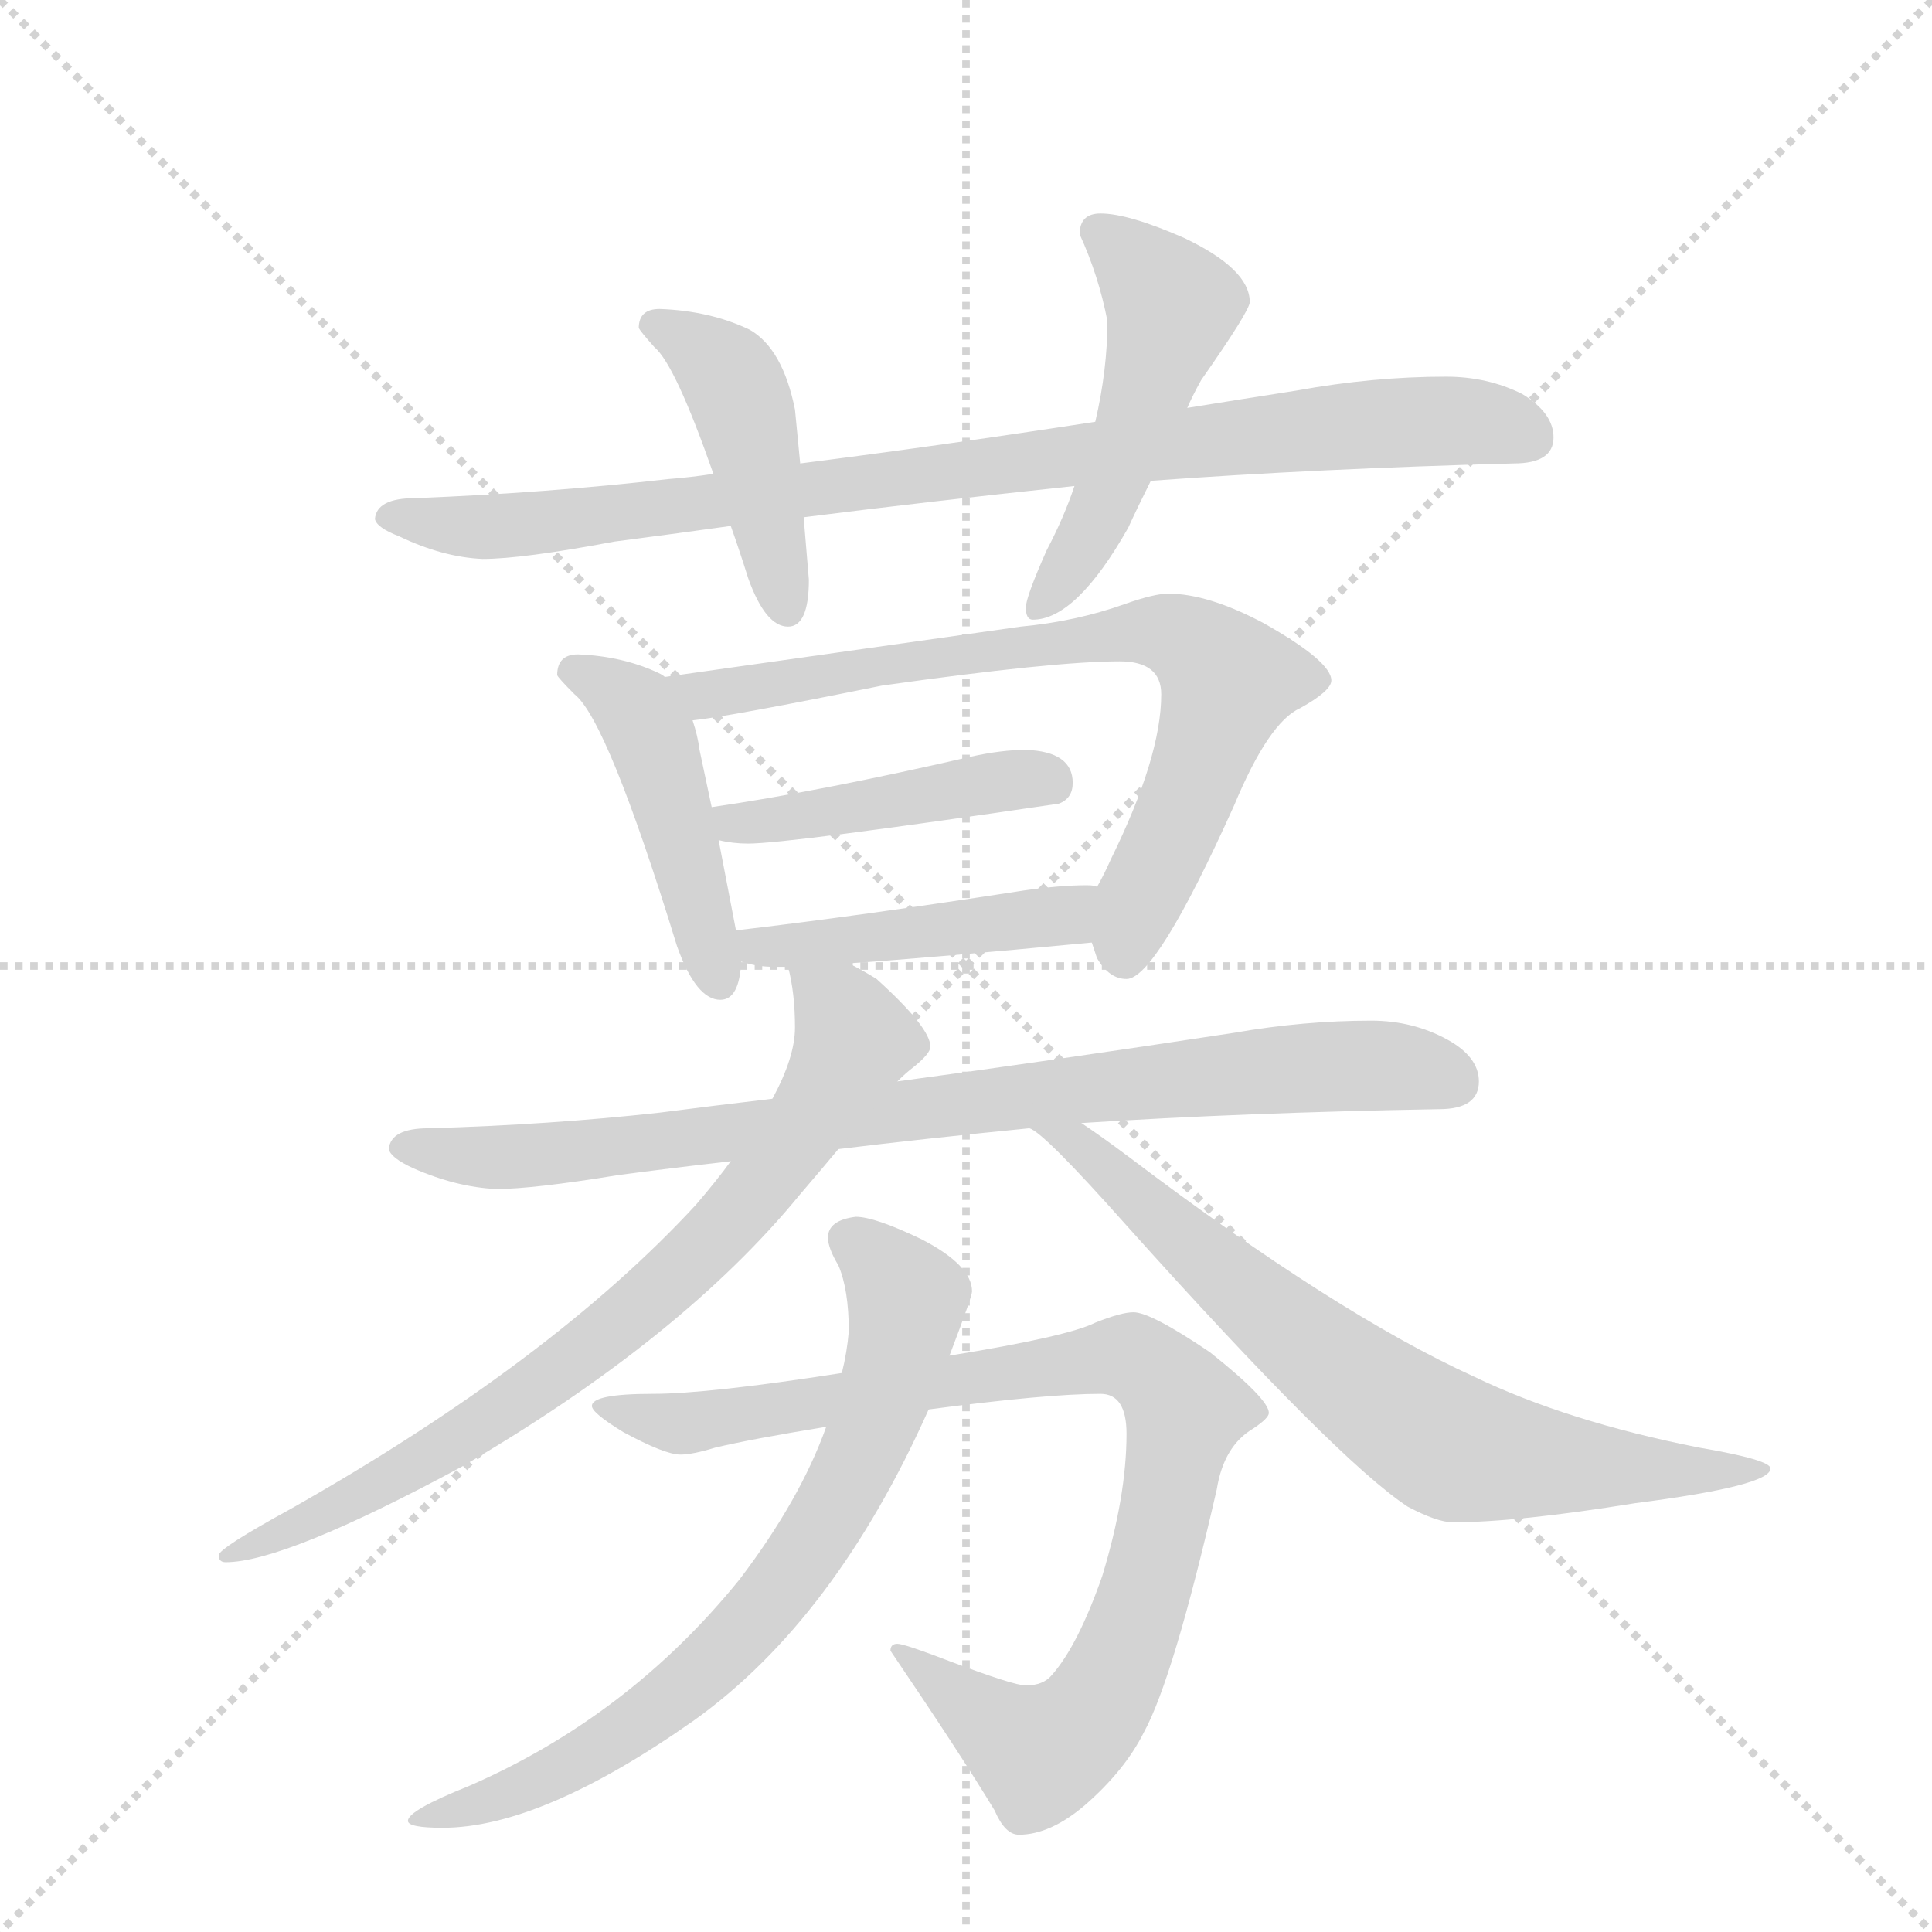 <svg version="1.1" viewBox="0 0 1024 1024" xmlns="http://www.w3.org/2000/svg">
  <g stroke="lightgray" stroke-dasharray="1,1" stroke-width="1" transform="scale(4, 4)">
    <line x1="0" y1="0" x2="256" y2="256"></line>
    <line x1="256" y1="0" x2="0" y2="256"></line>
    <line x1="128" y1="0" x2="128" y2="256"></line>
    <line x1="0" y1="128" x2="256" y2="128"></line>
  </g>
  <g transform="scale(0.92, -0.92) translate(60, -900)">
    <style type="text/css">
      
        @keyframes keyframes0 {
          from {
            stroke: blue;
            stroke-dashoffset: 916;
            stroke-width: 128;
          }
          75% {
            animation-timing-function: step-end;
            stroke: blue;
            stroke-dashoffset: 0;
            stroke-width: 128;
          }
          to {
            stroke: black;
            stroke-width: 1024;
          }
        }
        #make-me-a-hanzi-animation-0 {
          animation: keyframes0 0.995s both;
          animation-delay: 0s;
          animation-timing-function: linear;
        }
      
        @keyframes keyframes1 {
          from {
            stroke: blue;
            stroke-dashoffset: 446;
            stroke-width: 128;
          }
          59% {
            animation-timing-function: step-end;
            stroke: blue;
            stroke-dashoffset: 0;
            stroke-width: 128;
          }
          to {
            stroke: black;
            stroke-width: 1024;
          }
        }
        #make-me-a-hanzi-animation-1 {
          animation: keyframes1 0.613s both;
          animation-delay: 0.995s;
          animation-timing-function: linear;
        }
      
        @keyframes keyframes2 {
          from {
            stroke: blue;
            stroke-dashoffset: 507;
            stroke-width: 128;
          }
          62% {
            animation-timing-function: step-end;
            stroke: blue;
            stroke-dashoffset: 0;
            stroke-width: 128;
          }
          to {
            stroke: black;
            stroke-width: 1024;
          }
        }
        #make-me-a-hanzi-animation-2 {
          animation: keyframes2 0.663s both;
          animation-delay: 1.608s;
          animation-timing-function: linear;
        }
      
        @keyframes keyframes3 {
          from {
            stroke: blue;
            stroke-dashoffset: 460;
            stroke-width: 128;
          }
          60% {
            animation-timing-function: step-end;
            stroke: blue;
            stroke-dashoffset: 0;
            stroke-width: 128;
          }
          to {
            stroke: black;
            stroke-width: 1024;
          }
        }
        #make-me-a-hanzi-animation-3 {
          animation: keyframes3 0.624s both;
          animation-delay: 2.271s;
          animation-timing-function: linear;
        }
      
        @keyframes keyframes4 {
          from {
            stroke: blue;
            stroke-dashoffset: 756;
            stroke-width: 128;
          }
          71% {
            animation-timing-function: step-end;
            stroke: blue;
            stroke-dashoffset: 0;
            stroke-width: 128;
          }
          to {
            stroke: black;
            stroke-width: 1024;
          }
        }
        #make-me-a-hanzi-animation-4 {
          animation: keyframes4 0.865s both;
          animation-delay: 2.895s;
          animation-timing-function: linear;
        }
      
        @keyframes keyframes5 {
          from {
            stroke: blue;
            stroke-dashoffset: 446;
            stroke-width: 128;
          }
          59% {
            animation-timing-function: step-end;
            stroke: blue;
            stroke-dashoffset: 0;
            stroke-width: 128;
          }
          to {
            stroke: black;
            stroke-width: 1024;
          }
        }
        #make-me-a-hanzi-animation-5 {
          animation: keyframes5 0.613s both;
          animation-delay: 3.761s;
          animation-timing-function: linear;
        }
      
        @keyframes keyframes6 {
          from {
            stroke: blue;
            stroke-dashoffset: 460;
            stroke-width: 128;
          }
          60% {
            animation-timing-function: step-end;
            stroke: blue;
            stroke-dashoffset: 0;
            stroke-width: 128;
          }
          to {
            stroke: black;
            stroke-width: 1024;
          }
        }
        #make-me-a-hanzi-animation-6 {
          animation: keyframes6 0.624s both;
          animation-delay: 4.374s;
          animation-timing-function: linear;
        }
      
        @keyframes keyframes7 {
          from {
            stroke: blue;
            stroke-dashoffset: 863;
            stroke-width: 128;
          }
          74% {
            animation-timing-function: step-end;
            stroke: blue;
            stroke-dashoffset: 0;
            stroke-width: 128;
          }
          to {
            stroke: black;
            stroke-width: 1024;
          }
        }
        #make-me-a-hanzi-animation-7 {
          animation: keyframes7 0.952s both;
          animation-delay: 4.998s;
          animation-timing-function: linear;
        }
      
        @keyframes keyframes8 {
          from {
            stroke: blue;
            stroke-dashoffset: 784;
            stroke-width: 128;
          }
          72% {
            animation-timing-function: step-end;
            stroke: blue;
            stroke-dashoffset: 0;
            stroke-width: 128;
          }
          to {
            stroke: black;
            stroke-width: 1024;
          }
        }
        #make-me-a-hanzi-animation-8 {
          animation: keyframes8 0.888s both;
          animation-delay: 5.95s;
          animation-timing-function: linear;
        }
      
        @keyframes keyframes9 {
          from {
            stroke: blue;
            stroke-dashoffset: 732;
            stroke-width: 128;
          }
          70% {
            animation-timing-function: step-end;
            stroke: blue;
            stroke-dashoffset: 0;
            stroke-width: 128;
          }
          to {
            stroke: black;
            stroke-width: 1024;
          }
        }
        #make-me-a-hanzi-animation-9 {
          animation: keyframes9 0.846s both;
          animation-delay: 6.838s;
          animation-timing-function: linear;
        }
      
        @keyframes keyframes10 {
          from {
            stroke: blue;
            stroke-dashoffset: 928;
            stroke-width: 128;
          }
          75% {
            animation-timing-function: step-end;
            stroke: blue;
            stroke-dashoffset: 0;
            stroke-width: 128;
          }
          to {
            stroke: black;
            stroke-width: 1024;
          }
        }
        #make-me-a-hanzi-animation-10 {
          animation: keyframes10 1.005s both;
          animation-delay: 7.684s;
          animation-timing-function: linear;
        }
      
        @keyframes keyframes11 {
          from {
            stroke: blue;
            stroke-dashoffset: 743;
            stroke-width: 128;
          }
          71% {
            animation-timing-function: step-end;
            stroke: blue;
            stroke-dashoffset: 0;
            stroke-width: 128;
          }
          to {
            stroke: black;
            stroke-width: 1024;
          }
        }
        #make-me-a-hanzi-animation-11 {
          animation: keyframes11 0.855s both;
          animation-delay: 8.689s;
          animation-timing-function: linear;
        }
      
    </style>
    
      <path d="M 773 683 Q 731 683 687 675 Q 655 670 624 665 L 571 657 Q 480 643 401 633 L 351 627 Q 338 625 325 624 Q 255 616 179 613 Q 157 613 156 601 Q 157 596 170 591 Q 195 579 218 578 Q 241 578 294 588 Q 325 592 361 597 L 403 602 Q 474 611 559 620 L 603 623 Q 699 630 812 633 Q 835 633 835 648 Q 835 662 817 673 Q 797 683 773 683 Z" fill="lightgray"></path>
    
      <path d="M 401 633 L 398 664 Q 391 699 372 710 Q 349 721 320 722 Q 308 722 308 711 Q 309 709 317 700 Q 329 690 351 627 L 361 597 Q 366 583 371 567 Q 381 539 394 539 Q 406 539 406 566 L 403 602 L 401 633 Z" fill="lightgray"></path>
    
      <path d="M 624 665 Q 627 672 632 681 Q 660 721 660 726 Q 660 745 622 763 Q 590 777 574 777 Q 562 777 562 765 Q 573 741 578 715 Q 578 687 571 657 L 559 620 Q 553 602 543 583 Q 531 556 531 550 Q 531 543 535 543 Q 560 543 590 596 Q 595 607 603 623 L 624 665 Z" fill="lightgray"></path>
    
      <path d="M 273 523 Q 261 523 261 511 Q 262 509 271 500 Q 290 485 330 355 Q 341 324 355 324 Q 366 324 367 346 L 364 364 L 354 416 L 350 435 L 343 468 Q 342 476 339 485 L 323 510 Q 322 511 320 512 Q 299 522 273 523 Z" fill="lightgray"></path>
    
      <path d="M 569 357 Q 570 354 572 348 Q 579 336 589 336 Q 606 336 651 436 Q 671 484 689 492 Q 707 502 707 508 Q 707 519 668 541 Q 636 558 613 558 Q 605 558 588 552 Q 560 542 528 539 L 323 510 C 293 506 309 481 339 485 Q 359 487 448 505 Q 547 519 585 519 Q 609 519 609 500 Q 609 464 580 405 Q 576 396 572 389 C 563 370 563 370 569 357 Z" fill="lightgray"></path>
    
      <path d="M 354 416 Q 362 414 371 414 Q 394 414 550 437 Q 558 440 558 449 Q 558 467 531 468 Q 517 468 499 464 Q 412 444 350 435 C 320 431 325 422 354 416 Z" fill="lightgray"></path>
    
      <path d="M 367 346 Q 376 343 386 343 L 394 343 L 429 345 Q 474 348 569 357 C 599 360 602 385 572 389 Q 571 390 566 390 Q 551 390 530 387 Q 433 372 364 364 C 334 361 338 354 367 346 Z" fill="lightgray"></path>
    
      <path d="M 385 267 Q 351 263 320 259 Q 257 252 187 250 Q 165 250 164 238 Q 165 233 178 227 Q 203 216 226 215 Q 247 215 296 223 Q 326 227 361 231 L 423 238 Q 472 244 533 250 L 563 253 Q 656 259 769 261 Q 792 261 792 277 Q 792 291 774 301 Q 754 312 730 312 Q 691 312 651 305 Q 546 289 457 277 L 385 267 Z" fill="lightgray"></path>
    
      <path d="M 394 343 Q 398 328 398 308 Q 398 291 385 267 L 361 231 Q 353 220 341 206 Q 258 116 108 31 Q 66 8 66 4 Q 66 0 70 0 Q 104 0 206 55 Q 333 129 401 212 Q 413 226 423 238 L 457 277 Q 462 282 466 285 Q 476 293 476 297 Q 476 308 445 336 Q 437 341 429 345 C 403 360 390 367 394 343 Z" fill="lightgray"></path>
    
      <path d="M 533 250 Q 541 248 589 194 Q 710 59 751 32 Q 768 23 777 23 Q 814 23 882 34 Q 960 44 960 54 Q 960 59 919 66 Q 843 81 789 107 Q 710 143 591 233 Q 575 245 563 253 C 538 270 509 268 533 250 Z" fill="lightgray"></path>
    
      <path d="M 593 144 Q 586 144 571 138 Q 555 130 487 119 L 425 109 Q 348 97 316 97 Q 281 97 281 90 Q 281 86 299 75 Q 323 62 332 62 Q 339 62 352 66 Q 373 71 416 78 L 475 88 Q 543 97 574 97 Q 589 97 589 74 Q 589 38 575 -8 Q 561 -48 546 -65 Q 541 -71 531 -71 Q 524 -71 487 -57 Q 461 -47 457 -47 Q 453 -47 453 -51 Q 493 -110 513 -143 Q 519 -157 527 -157 Q 545 -157 565 -140 Q 588 -120 599 -98 Q 616 -67 641 42 Q 645 67 662 77 Q 671 83 671 86 Q 671 94 637 121 Q 603 144 593 144 Z" fill="lightgray"></path>
    
      <path d="M 487 119 Q 500 153 500 156 Q 500 171 471 186 Q 444 199 433 199 Q 417 197 417 187 Q 417 181 423 171 Q 429 157 429 133 Q 428 121 425 109 L 416 78 Q 401 36 366 -10 Q 302 -89 210 -129 Q 175 -143 175 -149 Q 175 -153 195 -153 Q 252 -153 340 -91 Q 421 -33 475 88 L 487 119 Z" fill="lightgray"></path>
    
    
      <clipPath id="make-me-a-hanzi-clip-0">
        <path d="M 773 683 Q 731 683 687 675 Q 655 670 624 665 L 571 657 Q 480 643 401 633 L 351 627 Q 338 625 325 624 Q 255 616 179 613 Q 157 613 156 601 Q 157 596 170 591 Q 195 579 218 578 Q 241 578 294 588 Q 325 592 361 597 L 403 602 Q 474 611 559 620 L 603 623 Q 699 630 812 633 Q 835 633 835 648 Q 835 662 817 673 Q 797 683 773 683 Z"></path>
      </clipPath>
      <path clip-path="url(#make-me-a-hanzi-clip-0)" d="M 163 603 L 214 596 L 281 601 L 620 645 L 766 658 L 818 650" fill="none" id="make-me-a-hanzi-animation-0" stroke-dasharray="788 1576" stroke-linecap="round"></path>
    
      <clipPath id="make-me-a-hanzi-clip-1">
        <path d="M 401 633 L 398 664 Q 391 699 372 710 Q 349 721 320 722 Q 308 722 308 711 Q 309 709 317 700 Q 329 690 351 627 L 361 597 Q 366 583 371 567 Q 381 539 394 539 Q 406 539 406 566 L 403 602 L 401 633 Z"></path>
      </clipPath>
      <path clip-path="url(#make-me-a-hanzi-clip-1)" d="M 318 712 L 350 693 L 365 675 L 393 549" fill="none" id="make-me-a-hanzi-animation-1" stroke-dasharray="318 636" stroke-linecap="round"></path>
    
      <clipPath id="make-me-a-hanzi-clip-2">
        <path d="M 624 665 Q 627 672 632 681 Q 660 721 660 726 Q 660 745 622 763 Q 590 777 574 777 Q 562 777 562 765 Q 573 741 578 715 Q 578 687 571 657 L 559 620 Q 553 602 543 583 Q 531 556 531 550 Q 531 543 535 543 Q 560 543 590 596 Q 595 607 603 623 L 624 665 Z"></path>
      </clipPath>
      <path clip-path="url(#make-me-a-hanzi-clip-2)" d="M 573 767 L 615 724 L 569 594 L 539 550" fill="none" id="make-me-a-hanzi-animation-2" stroke-dasharray="379 758" stroke-linecap="round"></path>
    
      <clipPath id="make-me-a-hanzi-clip-3">
        <path d="M 273 523 Q 261 523 261 511 Q 262 509 271 500 Q 290 485 330 355 Q 341 324 355 324 Q 366 324 367 346 L 364 364 L 354 416 L 350 435 L 343 468 Q 342 476 339 485 L 323 510 Q 322 511 320 512 Q 299 522 273 523 Z"></path>
      </clipPath>
      <path clip-path="url(#make-me-a-hanzi-clip-3)" d="M 272 513 L 298 499 L 314 478 L 354 335" fill="none" id="make-me-a-hanzi-animation-3" stroke-dasharray="332 664" stroke-linecap="round"></path>
    
      <clipPath id="make-me-a-hanzi-clip-4">
        <path d="M 569 357 Q 570 354 572 348 Q 579 336 589 336 Q 606 336 651 436 Q 671 484 689 492 Q 707 502 707 508 Q 707 519 668 541 Q 636 558 613 558 Q 605 558 588 552 Q 560 542 528 539 L 323 510 C 293 506 309 481 339 485 Q 359 487 448 505 Q 547 519 585 519 Q 609 519 609 500 Q 609 464 580 405 Q 576 396 572 389 C 563 370 563 370 569 357 Z"></path>
      </clipPath>
      <path clip-path="url(#make-me-a-hanzi-clip-4)" d="M 332 507 L 345 500 L 360 501 L 585 536 L 625 530 L 647 508 L 588 348" fill="none" id="make-me-a-hanzi-animation-4" stroke-dasharray="628 1256" stroke-linecap="round"></path>
    
      <clipPath id="make-me-a-hanzi-clip-5">
        <path d="M 354 416 Q 362 414 371 414 Q 394 414 550 437 Q 558 440 558 449 Q 558 467 531 468 Q 517 468 499 464 Q 412 444 350 435 C 320 431 325 422 354 416 Z"></path>
      </clipPath>
      <path clip-path="url(#make-me-a-hanzi-clip-5)" d="M 357 432 L 363 426 L 378 427 L 543 450" fill="none" id="make-me-a-hanzi-animation-5" stroke-dasharray="318 636" stroke-linecap="round"></path>
    
      <clipPath id="make-me-a-hanzi-clip-6">
        <path d="M 367 346 Q 376 343 386 343 L 394 343 L 429 345 Q 474 348 569 357 C 599 360 602 385 572 389 Q 571 390 566 390 Q 551 390 530 387 Q 433 372 364 364 C 334 361 338 354 367 346 Z"></path>
      </clipPath>
      <path clip-path="url(#make-me-a-hanzi-clip-6)" d="M 371 361 L 382 354 L 537 370 L 556 374 L 568 384" fill="none" id="make-me-a-hanzi-animation-6" stroke-dasharray="332 664" stroke-linecap="round"></path>
    
      <clipPath id="make-me-a-hanzi-clip-7">
        <path d="M 385 267 Q 351 263 320 259 Q 257 252 187 250 Q 165 250 164 238 Q 165 233 178 227 Q 203 216 226 215 Q 247 215 296 223 Q 326 227 361 231 L 423 238 Q 472 244 533 250 L 563 253 Q 656 259 769 261 Q 792 261 792 277 Q 792 291 774 301 Q 754 312 730 312 Q 691 312 651 305 Q 546 289 457 277 L 385 267 Z"></path>
      </clipPath>
      <path clip-path="url(#make-me-a-hanzi-clip-7)" d="M 171 240 L 252 234 L 692 285 L 747 286 L 774 278" fill="none" id="make-me-a-hanzi-animation-7" stroke-dasharray="735 1470" stroke-linecap="round"></path>
    
      <clipPath id="make-me-a-hanzi-clip-8">
        <path d="M 394 343 Q 398 328 398 308 Q 398 291 385 267 L 361 231 Q 353 220 341 206 Q 258 116 108 31 Q 66 8 66 4 Q 66 0 70 0 Q 104 0 206 55 Q 333 129 401 212 Q 413 226 423 238 L 457 277 Q 462 282 466 285 Q 476 293 476 297 Q 476 308 445 336 Q 437 341 429 345 C 403 360 390 367 394 343 Z"></path>
      </clipPath>
      <path clip-path="url(#make-me-a-hanzi-clip-8)" d="M 400 339 L 423 320 L 430 307 L 429 293 L 381 220 L 345 180 L 250 101 L 190 61 L 70 4" fill="none" id="make-me-a-hanzi-animation-8" stroke-dasharray="656 1312" stroke-linecap="round"></path>
    
      <clipPath id="make-me-a-hanzi-clip-9">
        <path d="M 533 250 Q 541 248 589 194 Q 710 59 751 32 Q 768 23 777 23 Q 814 23 882 34 Q 960 44 960 54 Q 960 59 919 66 Q 843 81 789 107 Q 710 143 591 233 Q 575 245 563 253 C 538 270 509 268 533 250 Z"></path>
      </clipPath>
      <path clip-path="url(#make-me-a-hanzi-clip-9)" d="M 544 246 L 561 241 L 687 129 L 772 68 L 851 55 L 956 54" fill="none" id="make-me-a-hanzi-animation-9" stroke-dasharray="604 1208" stroke-linecap="round"></path>
    
      <clipPath id="make-me-a-hanzi-clip-10">
        <path d="M 593 144 Q 586 144 571 138 Q 555 130 487 119 L 425 109 Q 348 97 316 97 Q 281 97 281 90 Q 281 86 299 75 Q 323 62 332 62 Q 339 62 352 66 Q 373 71 416 78 L 475 88 Q 543 97 574 97 Q 589 97 589 74 Q 589 38 575 -8 Q 561 -48 546 -65 Q 541 -71 531 -71 Q 524 -71 487 -57 Q 461 -47 457 -47 Q 453 -47 453 -51 Q 493 -110 513 -143 Q 519 -157 527 -157 Q 545 -157 565 -140 Q 588 -120 599 -98 Q 616 -67 641 42 Q 645 67 662 77 Q 671 83 671 86 Q 671 94 637 121 Q 603 144 593 144 Z"></path>
      </clipPath>
      <path clip-path="url(#make-me-a-hanzi-clip-10)" d="M 286 89 L 334 80 L 575 118 L 593 117 L 614 102 L 622 88 L 605 -1 L 569 -88 L 539 -110 L 460 -54" fill="none" id="make-me-a-hanzi-animation-10" stroke-dasharray="800 1600" stroke-linecap="round"></path>
    
      <clipPath id="make-me-a-hanzi-clip-11">
        <path d="M 487 119 Q 500 153 500 156 Q 500 171 471 186 Q 444 199 433 199 Q 417 197 417 187 Q 417 181 423 171 Q 429 157 429 133 Q 428 121 425 109 L 416 78 Q 401 36 366 -10 Q 302 -89 210 -129 Q 175 -143 175 -149 Q 175 -153 195 -153 Q 252 -153 340 -91 Q 421 -33 475 88 L 487 119 Z"></path>
      </clipPath>
      <path clip-path="url(#make-me-a-hanzi-clip-11)" d="M 429 186 L 463 152 L 461 140 L 436 60 L 397 -4 L 372 -37 L 322 -83 L 248 -128 L 179 -148" fill="none" id="make-me-a-hanzi-animation-11" stroke-dasharray="615 1230" stroke-linecap="round"></path>
    
  </g>
</svg>
